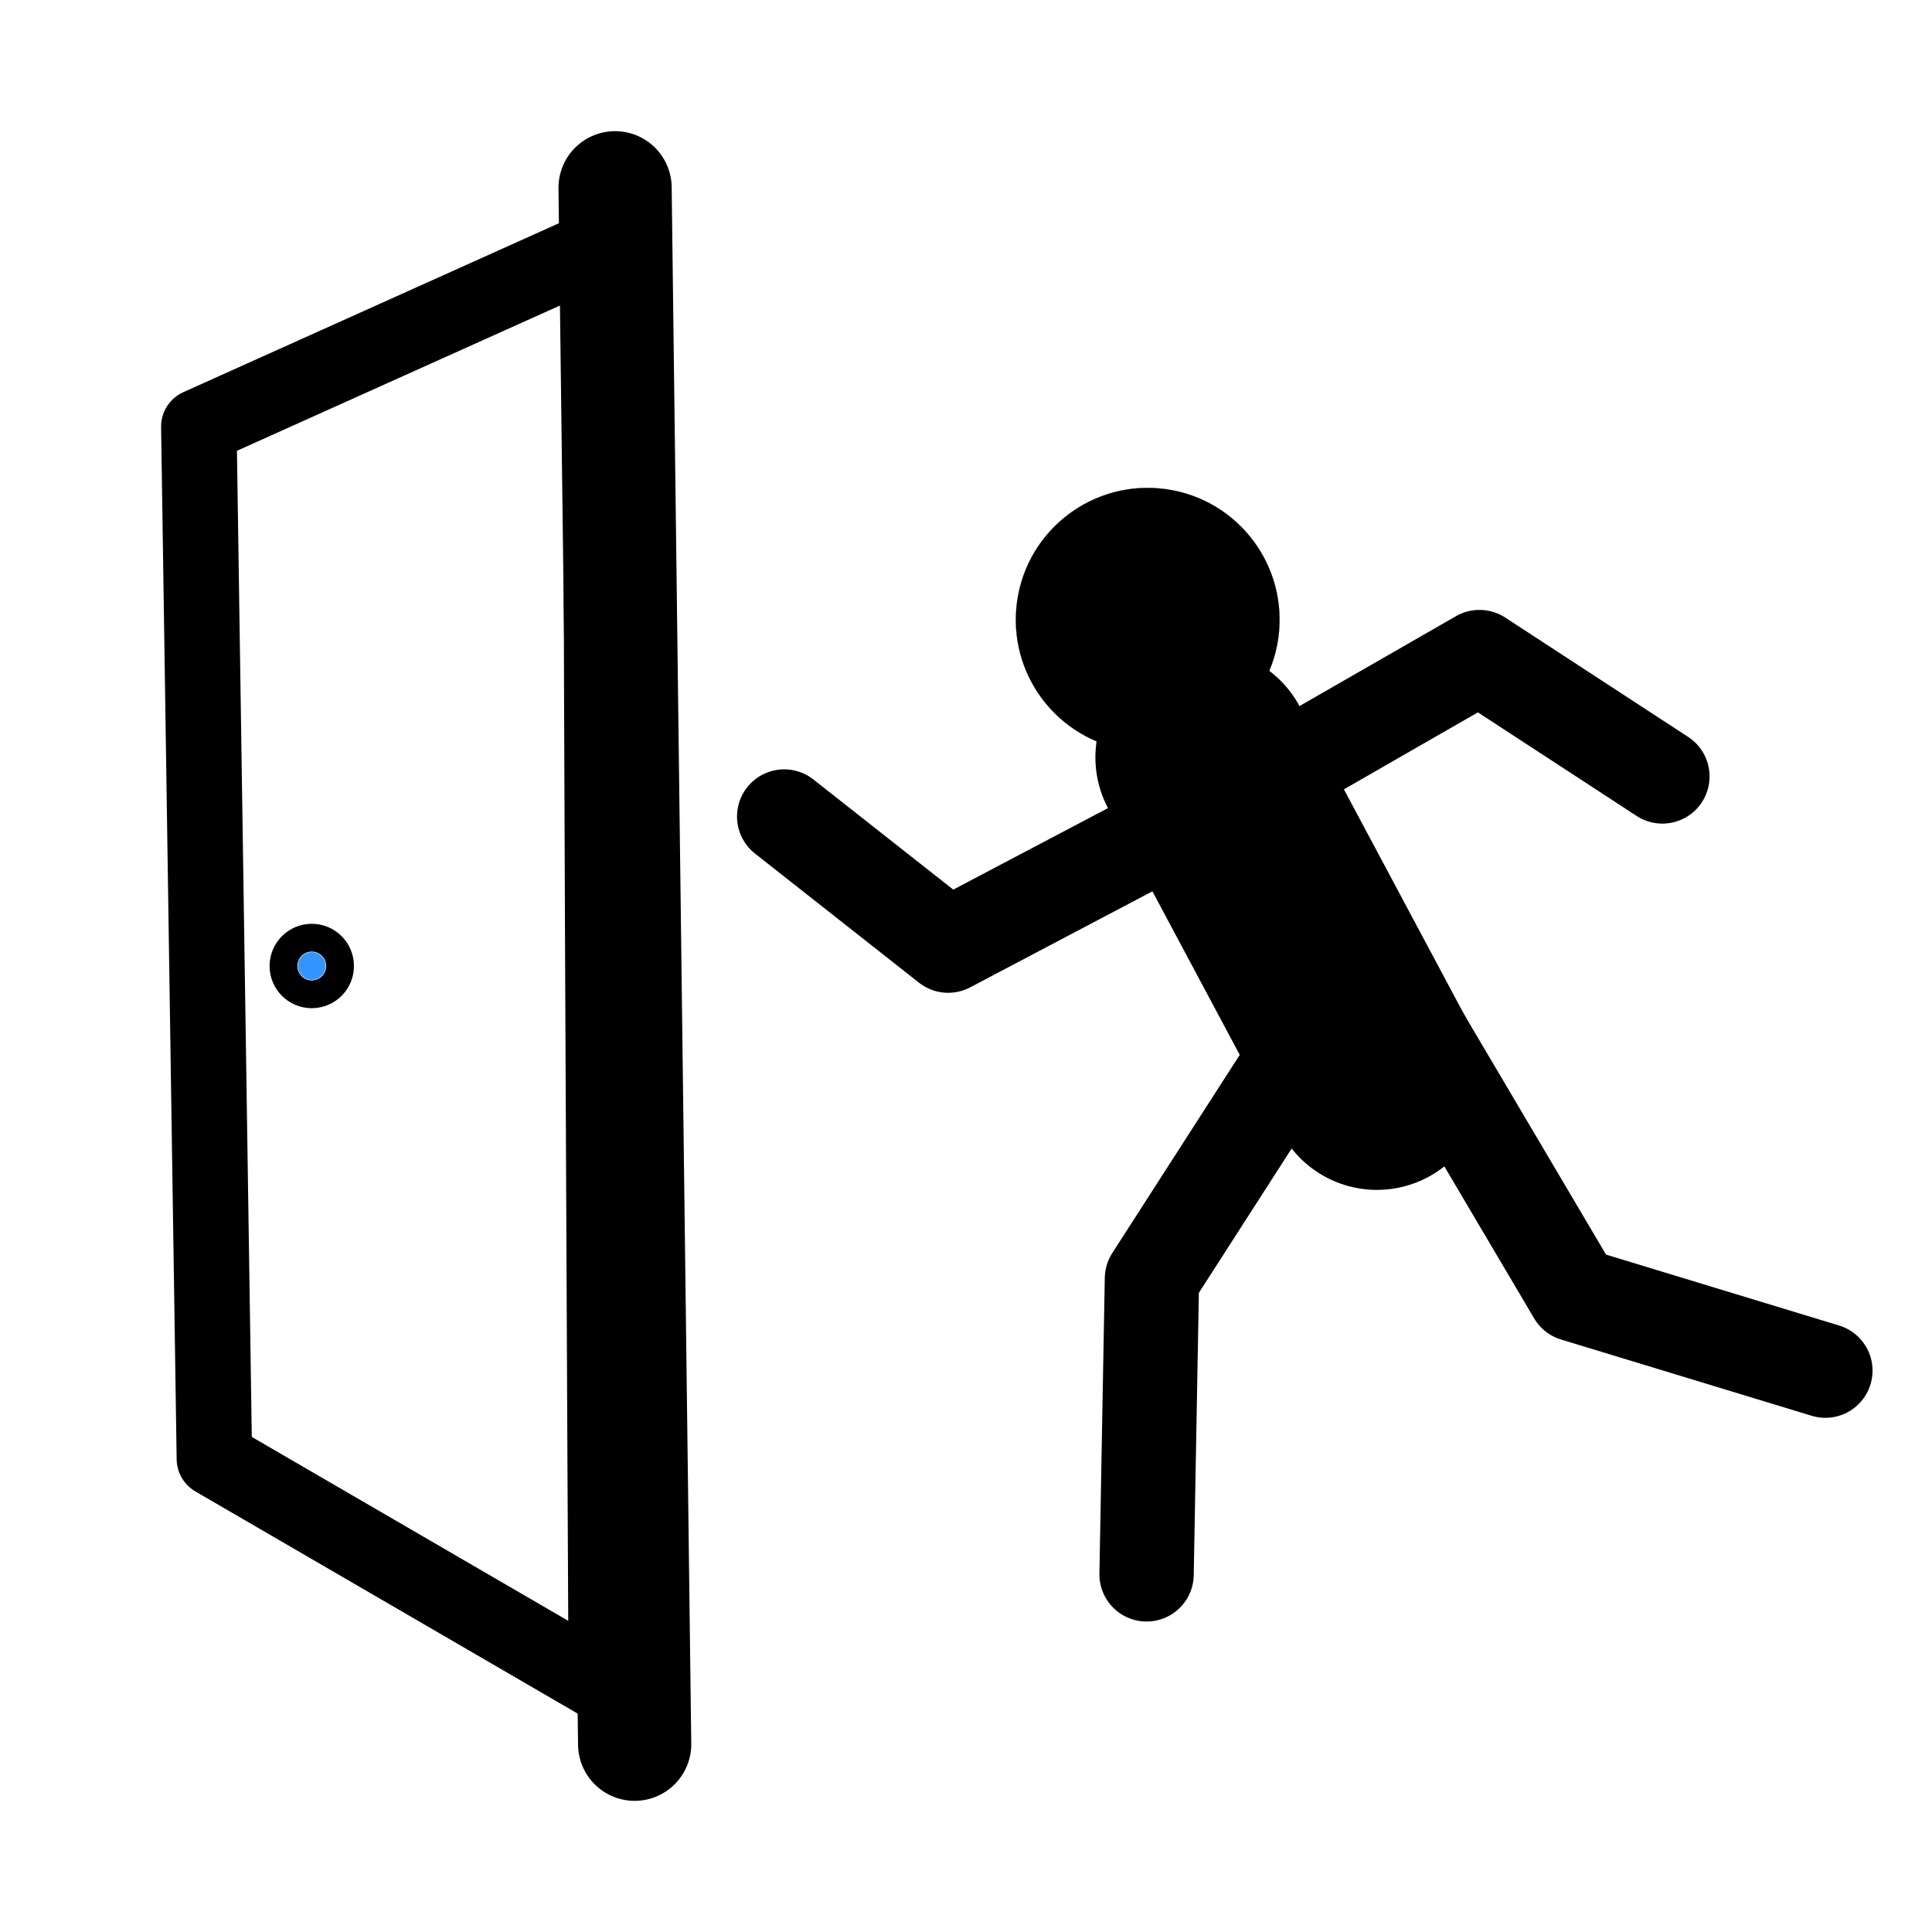<?xml version="1.0" encoding="UTF-8" standalone="no"?>
<!DOCTYPE svg PUBLIC "-//W3C//DTD SVG 1.1//EN" "http://www.w3.org/Graphics/SVG/1.1/DTD/svg11.dtd">
<!-- Created with Vectornator (http://vectornator.io/) -->
<svg height="100%" stroke-miterlimit="10" style="fill-rule:nonzero;clip-rule:evenodd;stroke-linecap:round;stroke-linejoin:round;" version="1.1" viewBox="0 0 1024 1024" width="100%" xml:space="preserve" xmlns="http://www.w3.org/2000/svg" xmlns:vectornator="http://vectornator.io" xmlns:xlink="http://www.w3.org/1999/xlink">
<defs/>
<g id="Door" vectornator:layerName="Door">
<path d="M326.003 99.518L336.38 924.482" fill="none" opacity="1" stroke="#000000" stroke-linecap="round" stroke-linejoin="round" stroke-width="60"/>
<path d="M318.901 130.066L105.384 226.092L113.63 773.206L321.361 893.934C321.361 893.934 317.312 131.364 318.901 130.066Z" fill="none" opacity="1" stroke="#000000" stroke-linecap="round" stroke-linejoin="round" stroke-width="40"/>
<path d="M220.232 504.383" fill="none" opacity="1" stroke="#000000" stroke-linecap="butt" stroke-linejoin="round" stroke-width="20"/>
<path d="M157.879 512C157.879 507.932 161.176 504.634 165.244 504.634C169.312 504.634 172.61 507.932 172.61 512C172.61 516.068 169.312 519.366 165.244 519.366C161.176 519.366 157.879 516.068 157.879 512Z" fill="#3395ff" fill-rule="nonzero" opacity="1" stroke="#000000" stroke-linecap="butt" stroke-linejoin="round" stroke-width="30"/>
</g>
<g id="Person" vectornator:layerName="Person">
<path d="M538.721 321.98C542.313 283.551 576.377 255.311 614.806 258.902C653.235 262.494 681.475 296.559 677.884 334.987C674.292 373.416 640.228 401.657 601.799 398.065C563.37 394.473 535.129 360.409 538.721 321.98Z" fill="#000000" fill-rule="nonzero" opacity="1" stroke="#000000" stroke-linecap="butt" stroke-linejoin="round" stroke-width="0.1"/>
<path d="M619.705 439.474L502.54 501.202L415.639 432.772" fill="none" opacity="1" stroke="#000000" stroke-linecap="round" stroke-linejoin="round" stroke-width="50"/>
<path d="M638.078 401.432L729.784 573.168" fill="none" opacity="1" stroke="#000000" stroke-linecap="butt" stroke-linejoin="round" stroke-width="115"/>
<path d="M676.477 410.115L784.143 348.263L881.103 411.525" fill="none" opacity="1" stroke="#000000" stroke-linecap="round" stroke-linejoin="round" stroke-width="50"/>
<path d="M607.707 834.444L610.558 677.671L677.079 574.225" fill="none" opacity="1" stroke="#000000" stroke-linecap="round" stroke-linejoin="round" stroke-width="50"/>
<path d="M967.486 726.471L834.659 686.058L750.597 543.797" fill="none" opacity="1" stroke="#000000" stroke-linecap="round" stroke-linejoin="round" stroke-width="50"/>
</g>
</svg>

